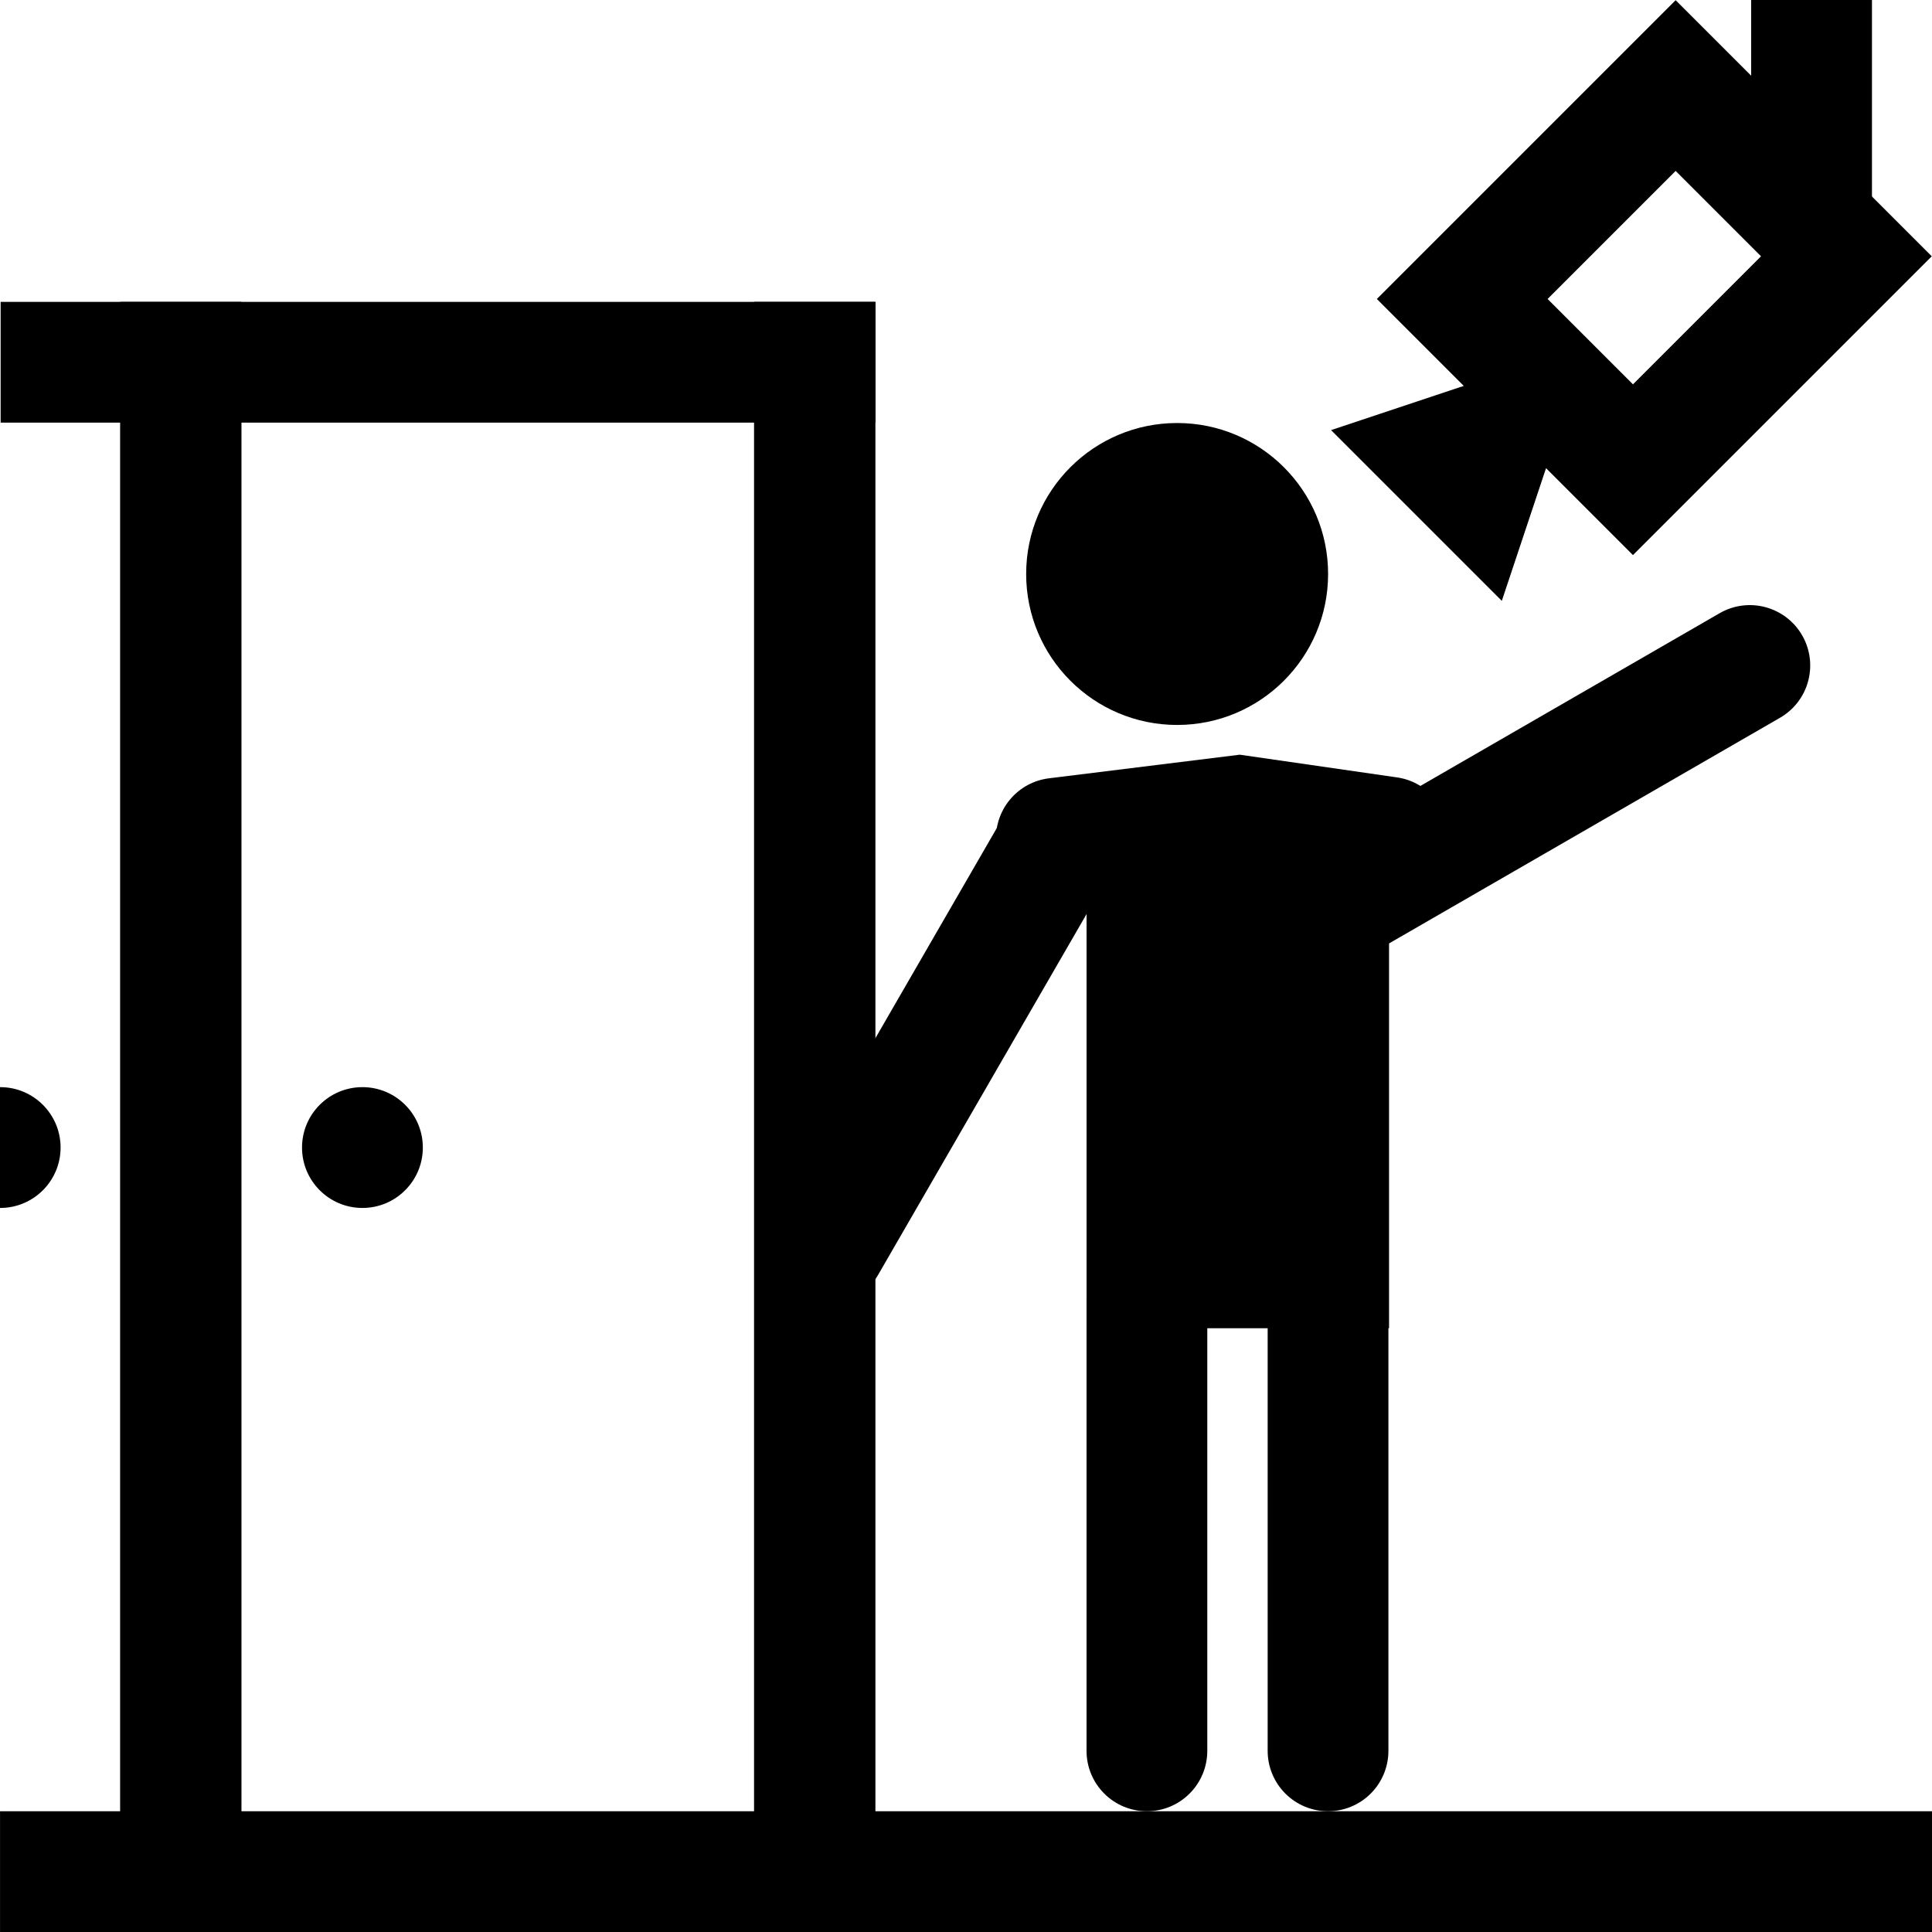 <?xml version="1.0" encoding="UTF-8" standalone="no"?>
<!DOCTYPE svg PUBLIC "-//W3C//DTD SVG 1.1//EN" "http://www.w3.org/Graphics/SVG/1.1/DTD/svg11.dtd">
<svg width="100%" height="100%" viewBox="0 0 64 64" version="1.1" xmlns="http://www.w3.org/2000/svg" xmlns:xlink="http://www.w3.org/1999/xlink" xml:space="preserve" xmlns:serif="http://www.serif.com/" style="fill-rule:evenodd;clip-rule:evenodd;stroke-linejoin:round;stroke-miterlimit:2;">
    <g transform="matrix(-0.067,0,0,13.5,29.133,-17)">
        <rect x="2" y="2" width="60" height="4"/>
    </g>
    <g transform="matrix(-0.067,0,0,13.5,8.133,-17)">
        <rect x="2" y="2" width="60" height="4"/>
    </g>
    <g transform="matrix(-0.483,0,0,1,29.967,8)">
        <rect x="2" y="2" width="60" height="4"/>
    </g>
    <g transform="matrix(-1,0,0,1,91.993,0)">
        <g transform="matrix(-0.167,0,0,4.25,56.333,18.5)">
            <path d="M62,2.471C62,2.346 60.736,2.226 58.485,2.138C56.235,2.05 53.183,2 50,2C39.543,2 24.457,2 14,2C10.817,2 7.765,2.05 5.515,2.138C3.264,2.226 2,2.346 2,2.471C2,3.528 2,6 2,6L62,6L62,2.471Z"/>
        </g>
        <g transform="matrix(-0.25,0,0,0.75,59.5,24.5)">
            <path d="M62,4.309C62,2.984 59.079,1.859 55.144,1.67C46.943,1.275 34.308,0.667 34.308,0.667C34.308,0.667 18.52,1.318 9.017,1.71C5.009,1.876 2,3.011 2,4.357C2,5.225 2,6 2,6L62,6L62,4.309Z"/>
        </g>
        <g transform="matrix(0.5,0,0,2.125,44,-63.25)">
            <path d="M24,50L16,50L16,57.059C16,57.308 16.421,57.548 17.172,57.724C17.922,57.901 18.939,58 20,58C20,58 20,58 20,58C21.061,58 22.078,57.901 22.828,57.724C23.579,57.548 24,57.308 24,57.059C24,54.944 24,50 24,50Z"/>
        </g>
        <g transform="matrix(0.5,0,0,2.125,38,-63.25)">
            <path d="M24,50L16,50L16,57.059C16,57.308 16.421,57.548 17.172,57.724C17.922,57.901 18.939,58 20,58C20,58 20,58 20,58C21.061,58 22.078,57.901 22.828,57.724C23.579,57.548 24,57.308 24,57.059C24,54.944 24,50 24,50Z"/>
        </g>
        <g transform="matrix(0.433,-0.25,1.111,1.923,-7.46,-63.569)">
            <path d="M24,50L16,50L16,57.1C16,57.597 17.791,58 20,58C20,58 20,58 20,58C22.209,58 24,57.597 24,57.1C24,55.008 24,50 24,50Z"/>
        </g>
        <g transform="matrix(-0.25,0.433,-1.84,-1.062,144.015,73.981)">
            <path d="M24,50L16,50L16,57.059C16,57.308 16.421,57.548 17.172,57.724C17.922,57.901 18.939,58 20,58C20,58 20,58 20,58C21.061,58 22.078,57.901 22.828,57.724C23.579,57.548 24,57.308 24,57.059C24,54.944 24,50 24,50Z"/>
        </g>
        <g transform="matrix(1.667,0,0,1.667,24.66,-49.333)">
            <circle cx="17" cy="41" r="3"/>
        </g>
    </g>
    <g transform="matrix(1.067,0,0,1,-2.133,58)">
        <rect x="2" y="2" width="60" height="4"/>
    </g>
    <g transform="matrix(0.667,0,0,0.667,0.667,10.667)">
        <circle cx="17" cy="41" r="3"/>
    </g>
    <g transform="matrix(0.667,0,0,0.667,-11.333,10.667)">
        <circle cx="17" cy="41" r="3"/>
    </g>
    <g transform="matrix(0.707,-0.707,0.707,0.707,11.674,36.77)">
        <path d="M43,9.073L43,5L57,5L57,17L43,17L43,12.927L38.855,15L38.855,7L43,9.073ZM47,9L47,13L53,13L53,9L47,9Z"/>
    </g>
    <g transform="matrix(0.859,0,0,1,8.753,0)">
        <rect x="57.342" y="-0.486" width="4.658" height="8.486"/>
    </g>
</svg>
